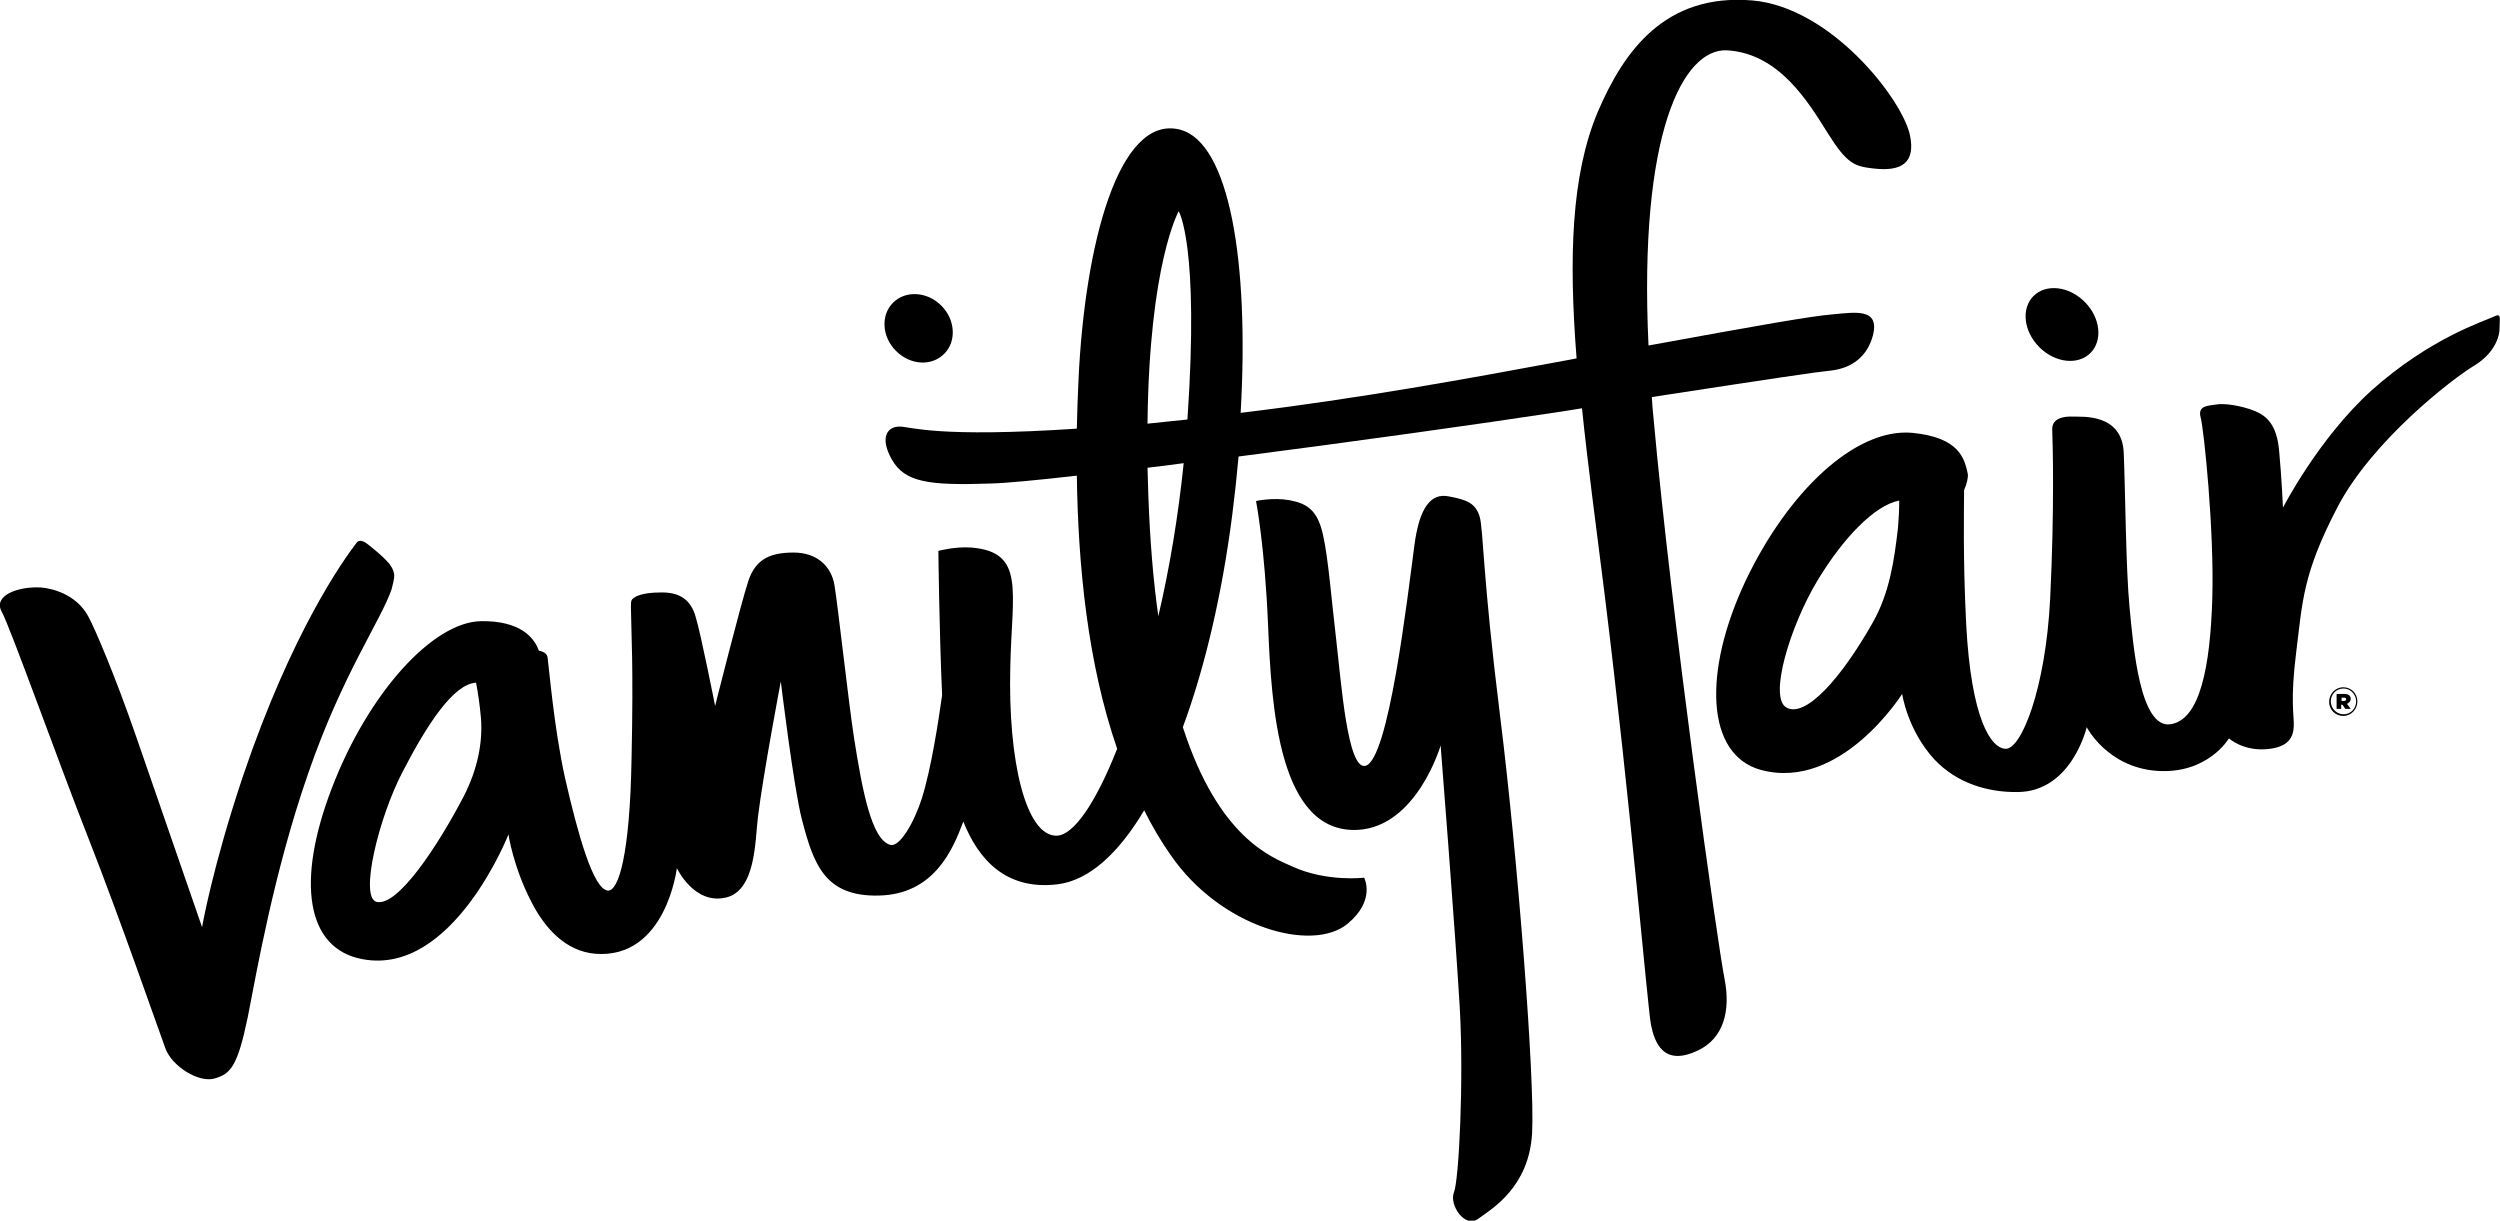<?xml version="1.0" encoding="utf-8"?>
<!-- Generator: Adobe Illustrator 22.1.0, SVG Export Plug-In . SVG Version: 6.00 Build 0)  -->
<svg version="1.1" id="Layer_1" xmlns="http://www.w3.org/2000/svg" xmlns:xlink="http://www.w3.org/1999/xlink" x="0px" y="0px"
	 viewBox="0 0 601.3 293.6" style="enable-background:new 0 0 601.3 293.6;" xml:space="preserve">
<style type="text/css">
	.st0{fill:none;}
</style>
<g>
	<path class="st0" d="M563.8,167.8h-0.6v0.8h0.6c0.3,0,0.5-0.2,0.5-0.4C564.3,167.9,564.1,167.8,563.8,167.8z"/>
	<path class="st0" d="M114.5,164.1c-5.4,0.3-11.8,9.9-17.7,21.5c-5.7,11.2-10.3,30-6.3,31.2c5,1.5,14.8-13.6,21-25.3
		c3.5-6.6,4.6-13,4.2-18.7C115.5,169.5,115,166.7,114.5,164.1z"/>
	<path class="st0" d="M563.6,165.6c-1.7,0-3.1,1.4-3.1,3.1v0c0,1.7,1.3,3.1,3.1,3.1c1.7,0,3-1.4,3-3.1v0
		C566.7,167,565.3,165.6,563.6,165.6z M564.2,170.5l-0.7-1h-0.3v1h-1.1v-3.6h1.8c1,0,1.6,0.4,1.6,1.2c0,0.6-0.3,1-0.7,1.1l0.9,1.2
		H564.2z"/>
	<path class="st0" d="M276,101.8c3.3-0.3,6.5-0.6,9.6-1c2.9-42-2.1-50.2-2.1-50.2S276.4,63.3,276,101.8z"/>
	<path class="st0" d="M276.2,119.3c0.4,11,1.2,20.5,2.4,28.9c2.7-11.6,4.9-24.2,6.2-36.8c-3,0.4-5.9,0.7-8.7,1.1
		C276,114.7,276.1,117,276.2,119.3z"/>
	<path class="st0" d="M437.1,139.8c-6.5,10.8-11.8,28.1-7.4,30.5c4.6,2.5,13.1-7,20.7-20.4c4.1-7.2,5.2-15.1,6.1-22.8
		c0.3-2.3,0.3-4.5,0.4-6.5C450.9,121.6,443.4,129.5,437.1,139.8z"/>
	<path d="M355.9,124.3c-1-3.3-3.1-4.1-7.4-4.9c-4.3-0.9-7.1,2.6-8.3,11.7c-1.7,12.7-6.2,51.8-11.8,53.1c-4.3,1-5.8-20-7-30.2
		c-1.2-10.2-1.9-19.6-3.2-25.4c-1.3-5.8-3.7-7.5-8.1-8.3c-3.9-0.7-8,0.2-8,0.2s2.1,10.7,2.9,30c0.8,19.3,2.5,50.1,21.6,49.1
		c14.2-0.8,19.9-20.3,19.9-20.3s3.6,45.7,4.6,63.1c1,17.4-0.2,41.5-1.4,44.4c-1.2,2.9,2.6,8.8,5.9,6.3c3.3-2.4,12.2-7.6,12.9-20.6
		s-3.5-66.7-7.7-100.3C356.6,138.6,356.8,127.6,355.9,124.3z"/>
	<path d="M94.8,138.1c-0.2-1.2-0.9-2.3-1.7-3.1c-1.3-1.4-2.9-2.7-4.4-3.9c-0.7-0.6-2.1-1.6-2.9-0.6c-3.3,4.3-15.6,21.5-27.3,56
		c-7.4,22-9.9,36.5-9.9,36.5s-10.8-31.3-15.7-45.4c-5.1-14.8-10.1-26.5-11.7-29.4c-2.9-5.3-8.7-6.7-11.4-6.9
		c-5.6-0.3-11.5,2-9.4,5.8c2.1,3.8,13.5,35.8,20.9,54.6c7.4,18.8,16.9,46.2,18.5,50.5c1.6,4.3,8,8.3,11.8,7.2
		c3.8-1.1,5.5-2.7,8-14.8c2.1-10.6,6.2-34.7,14.6-58.8c8.2-23.7,17.4-36.5,20-44.1C94.5,140.4,94.9,139.2,94.8,138.1z"/>
	<path d="M599.7,76.2c-2,1-15.1,5-29.3,17.7c-12.8,11.6-21.3,28.2-21.3,28.2s-0.3-6.9-0.9-13.4c-0.5-6.5-3-8.7-6-9.9
		c-3-1.2-7.3-1.9-9.2-1.5c-1.8,0.3-4.5,0.2-3.7,3.1c0.8,2.9,3.3,27.4,2.8,43.6c-0.5,16.2-2.9,29.2-10.1,30.2
		c-7.3,1-8.9-18.7-9.8-28.1c-0.9-9.4-1-27.7-1.4-37.2c-0.4-9.6-10.2-8.6-12.2-8.7c-2-0.1-5.1,0.3-5,3.1c0.1,2.9,0.6,18.3-0.5,40.8
		c-1.1,21.5-6.9,36.1-10.7,36c-3.5-0.1-8.3-7-9.5-30.1c-0.8-15.8-0.5-28-0.5-32.1c0.7-1.6,1-3.1,0.9-3.9c-0.8-3.7-2-8.8-13.4-9.9
		c-13.7-1.2-29.9,14.2-40.1,35.7c-10.2,21.7-9.6,41.8,3.8,45.4c19.2,5.1,33.9-18.3,33.9-18.3s1.3,8.8,7.8,15.8
		c5.4,5.7,12.8,7.9,20,7.8c13-0.1,16.6-15.6,16.6-15.6s4.9,9.6,16.8,10.5c12.3,0.9,17.4-7.8,17.4-7.8s3.3,3,8.9,2.6
		c5.6-0.4,6.6-3,6.7-5.6s-0.9-6,0.6-17.9c1.5-11.9,1.5-18.6,9.9-34.7S590,91,595,88c5-3,6.3-7.1,6.2-9.4
		C601.2,76.4,601.7,75.2,599.7,76.2z M456.5,127c-0.9,7.7-2,15.6-6.1,22.8c-7.6,13.4-16.1,22.9-20.7,20.4
		c-4.4-2.4,0.9-19.7,7.4-30.5c6.2-10.3,13.8-18.2,19.7-19.3C456.8,122.6,456.7,124.7,456.5,127z"/>
	<path d="M397.7,100.5c-0.2-1.7-0.3-3.4-0.4-5c30.6-4.7,39.4-6,43.3-6.4c4.7-0.6,8.5-3.2,9.9-8.5c1.6-6.5-4.2-5.5-9.6-5
		c-5.1,0.4-17.6,2.6-44.4,7.5c-2.4-51.1,8.3-71.4,18.8-71C428,12.8,435,24.7,439.6,32c4.6,7.4,6.5,8,10.8,8.5
		c7.2,0.9,10.3-1.5,9-7.9c-1.7-8.5-18.9-30.9-38-32.5c-20.9-1.7-30.8,12.1-37.1,26.8c-6.4,15.2-7,35.1-5.1,59.3
		c-0.7,0.1-1.4,0.3-2.1,0.4c-24.2,4.5-49.8,9.2-78.7,12.7c2.1-36.4-2.7-64.9-14.5-68.1c-14.8-3.9-23,27.5-24.5,60.2
		c-0.2,3.8-0.3,7.7-0.4,11.7c-33.3,2.2-39.8-0.4-42.5-0.5c-2.9-0.1-5.1,2.4-2,7.9c3.1,5.5,8.8,6.3,23.7,5.8
		c3.8-0.1,11.2-0.8,20.8-1.9c0.3,21.7,2.6,45.1,9.7,65.7c-5.1,12.9-10.5,21-14.7,20.9c-7.2-0.1-11.6-17.7-11-40.8
		c0.4-18.1,3.6-27.4-9.3-28.5c-4-0.3-8,0.8-8,0.8s0.2,19.2,0.9,34.7c-0.9,6.3-2.6,17.6-4.9,24.9c-1.9,5.9-5.4,11.8-7.6,11.1
		c-4.5-1.3-6.7-13.1-8.7-25.8c-1.3-8.4-3.9-32-4.7-36.7c-0.8-4.7-4.4-7.8-9.8-7.8c-5.4,0-9.1,1.4-10.9,6.8c-1.8,5.4-8,30.1-8,30.1
		s-3.4-17.3-4.7-21.5c-1.2-4.2-4-5.9-8.4-5.8c-4.5,0-6.2,1-6.7,1.5c-0.5,0.5-0.5,0.7-0.4,4.2c0,3.5,0.6,11.5,0.1,34.4
		c-0.4,22.9-3.1,31.8-5.7,31.6c-3.5-0.3-7.2-13.5-10.3-27.1c-2.7-12.2-3.9-27.2-4.2-29c-0.1-0.8-0.9-1.4-2.1-1.6
		c-1.2-3.5-4.9-7.2-13.8-7.1c-11.7,0.1-27.3,17.4-36,40.2c-8.6,22.4-6.2,38.6,7.4,41.1c21.7,4.1,35.1-30,35.1-30s1.1,7.7,5.5,16.2
		c3.2,6.3,8.2,11.9,15.4,12.5c17,1.3,19.6-20.6,19.6-20.6s4.1,8.8,11.7,7.1c7.3-1.6,7.1-13.6,7.8-19.4c1.3-10.5,5.5-32.6,5.5-32.6
		s3.1,25.7,5.1,33.3c2.8,10.7,5.5,18.5,18.5,18.2c13.3-0.3,17.8-11.1,20.3-17.8c3.5,8.8,10,16.6,22.6,15.1
		c7.6-0.9,14.7-7.4,20.9-17.8c1.9,3.8,4,7.4,6.4,10.8c12,17.4,34,23.5,42.5,16.5c6.9-5.7,4-11.1,4-11.1s-9,1.1-17.3-2.7
		c-5.1-2.3-17.7-6.9-26.3-33.5c5.4-14.6,9.5-32.4,11.9-51.2c0.6-4.7,1.1-9.4,1.5-13.9c27.1-3.5,57.3-7.7,77.6-10.8
		c1.7-0.3,3.4-0.5,5-0.8c1.4,13.6,3.4,28.4,5.4,44.4c6.3,50.7,10.4,100,11.2,103.9c0.8,3.9,2.8,10.3,11.4,6.1
		c6-2.9,7.8-9.4,6.3-17.1C413.2,227.7,402,148.2,397.7,100.5z M111.5,191.6c-6.1,11.7-15.9,26.7-21,25.3c-4-1.2,0.5-20,6.3-31.2
		c6-11.6,12.3-21.2,17.7-21.5c0.5,2.5,0.9,5.4,1.2,8.7C116.1,178.6,114.9,185,111.5,191.6z M278.6,148.2c-1.2-8.4-2-18-2.4-28.9
		c-0.1-2.4-0.1-4.6-0.2-6.8c2.8-0.3,5.7-0.7,8.7-1.1C283.4,124.1,281.3,136.7,278.6,148.2z M285.6,100.9c-3.2,0.3-6.4,0.7-9.6,1
		c0.4-38.5,7.5-51.1,7.5-51.1S288.5,58.8,285.6,100.9z"/>
	<path d="M227.1,85.1c3-3,2.7-8.2-0.7-11.6c-3.4-3.4-8.6-3.7-11.6-0.7c-3,3-2.7,8.2,0.7,11.6S224,88.2,227.1,85.1z"/>
	<path d="M502.8,84.9c3-3,2.4-8.5-1.4-12.3c-3.8-3.8-9.3-4.4-12.3-1.4c-3,3-2.4,8.5,1.4,12.3C494.3,87.3,499.8,87.9,502.8,84.9z"/>
	<path d="M563.6,165.3c-1.9,0-3.4,1.6-3.4,3.5v0c0,1.9,1.5,3.4,3.4,3.4c1.9,0,3.4-1.6,3.4-3.5v0C567,166.8,565.5,165.3,563.6,165.3z
		 M566.7,168.7c0,1.7-1.3,3.1-3,3.1c-1.7,0-3.1-1.4-3.1-3.1v0c0-1.7,1.3-3.1,3.1-3.1C565.3,165.6,566.7,167,566.7,168.7L566.7,168.7
		z"/>
	<path d="M565.4,168.1c0-0.8-0.6-1.2-1.6-1.2h-1.8v3.6h1.1v-1h0.3l0.7,1h1.3l-0.9-1.2C565.1,169,565.4,168.6,565.4,168.1z
		 M563.8,168.6h-0.6v-0.8h0.6c0.3,0,0.5,0.1,0.5,0.4C564.3,168.4,564.1,168.6,563.8,168.6z"/>
</g>
</svg>
